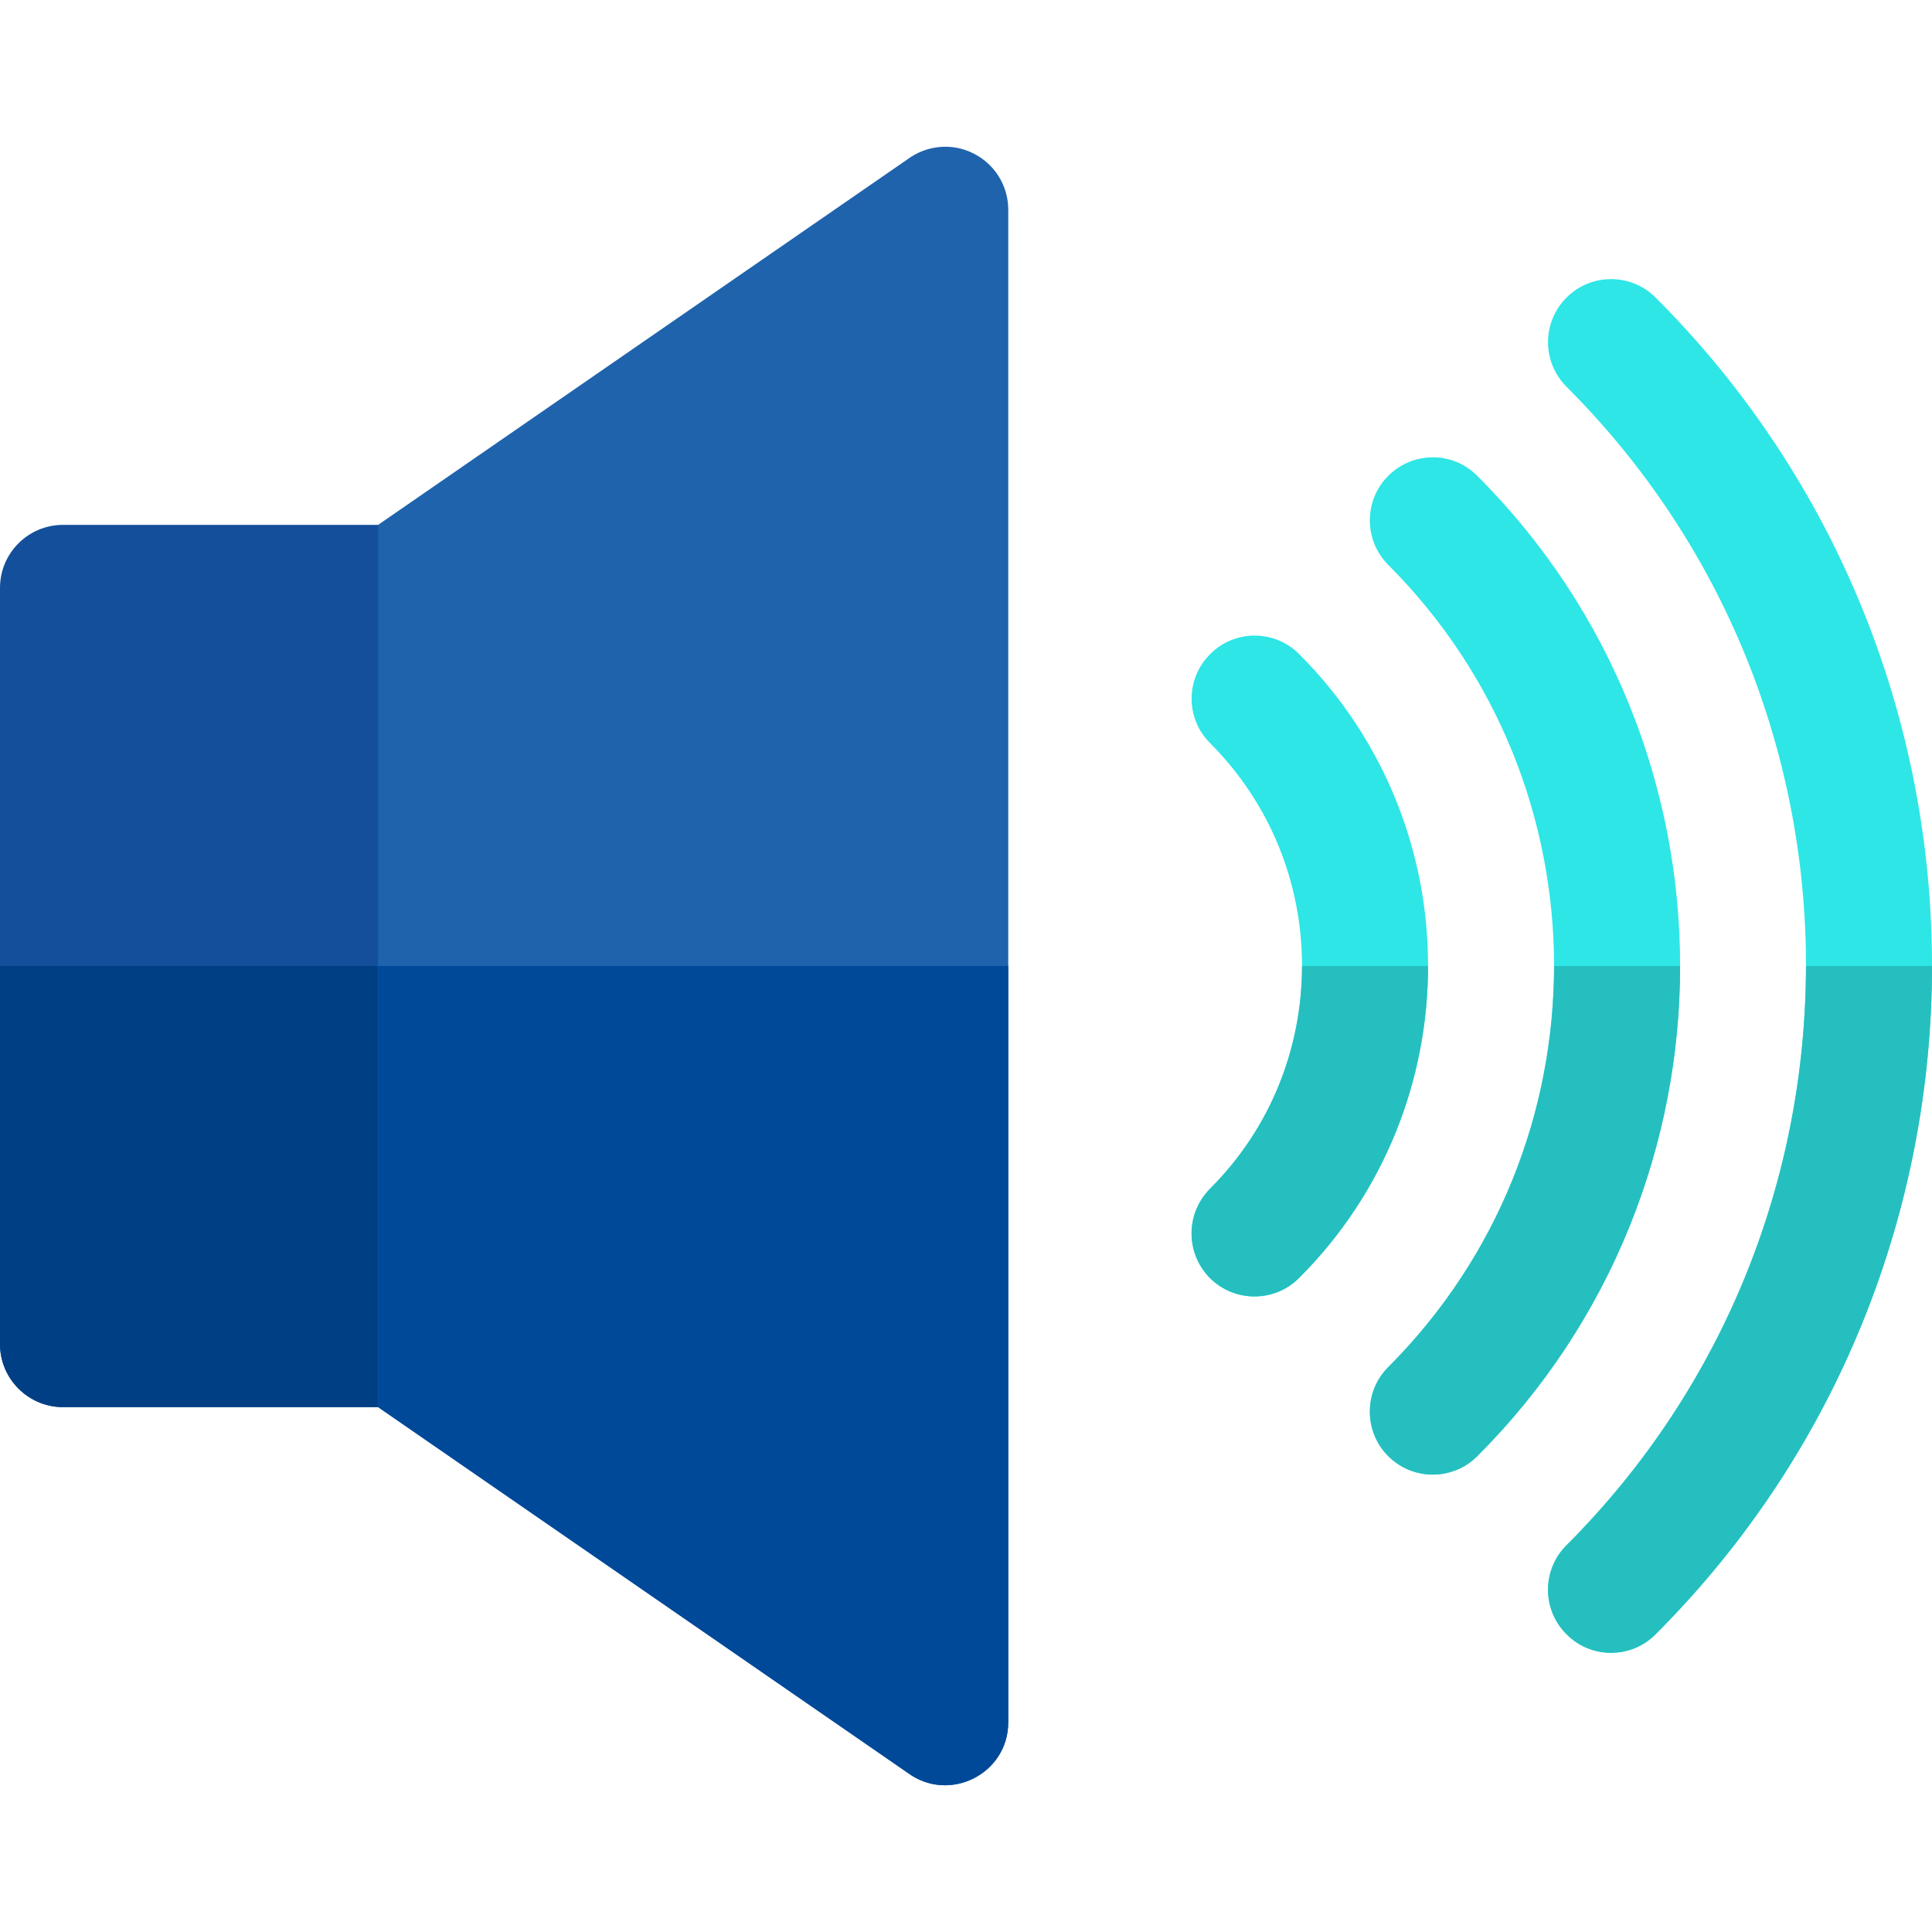 <svg xmlns="http://www.w3.org/2000/svg" xmlns:xlink="http://www.w3.org/1999/xlink" width="48" height="48" viewBox="0 0 40 40" version="1.1">
<g id="surface3870">
<path style=" stroke:none;fill-rule:nonzero;fill:rgb(18.039%,90.196%,90.196%);fill-opacity:1;" d="M 32.434 8.008 C 35.738 11.312 37.391 15.645 37.391 19.988 C 37.391 24.344 35.742 28.68 32.434 31.992 C 31.922 32.5 31.922 33.328 32.434 33.836 C 32.941 34.348 33.77 34.348 34.277 33.836 C 38.094 30.02 40 24.996 40 19.988 C 40 14.984 38.09 9.973 34.277 6.16 C 33.77 5.652 32.941 5.652 32.434 6.16 C 31.922 6.672 31.922 7.496 32.434 8.008 Z M 32.434 8.008 "/>
<path style=" stroke:none;fill-rule:nonzero;fill:rgb(14.902%,74.902%,74.902%);fill-opacity:1;" d="M 37.391 20 C 37.387 24.348 35.738 28.684 32.434 31.992 C 31.922 32.5 31.922 33.328 32.434 33.836 C 32.941 34.348 33.77 34.348 34.277 33.836 C 38.09 30.023 40 25.004 40 20 Z M 37.391 20 "/>
<path style=" stroke:none;fill-rule:nonzero;fill:rgb(18.039%,90.196%,90.196%);fill-opacity:1;" d="M 28.742 11.695 C 31.031 13.988 32.172 16.984 32.176 20 C 32.172 23.012 31.031 26.012 28.742 28.305 C 28.234 28.812 28.234 29.641 28.742 30.148 C 29.254 30.656 30.078 30.656 30.586 30.148 C 33.383 27.352 34.785 23.668 34.785 20 C 34.785 16.328 33.383 12.648 30.586 9.852 C 30.078 9.34 29.254 9.34 28.742 9.852 C 28.234 10.359 28.234 11.184 28.742 11.695 Z M 28.742 11.695 "/>
<path style=" stroke:none;fill-rule:nonzero;fill:rgb(14.902%,74.902%,74.902%);fill-opacity:1;" d="M 28.742 28.305 C 28.234 28.812 28.234 29.641 28.742 30.148 C 29.254 30.66 30.078 30.656 30.586 30.148 C 33.383 27.352 34.785 23.668 34.785 20 L 32.176 20 C 32.172 23.012 31.031 26.012 28.742 28.305 Z M 28.742 28.305 "/>
<path style=" stroke:none;fill-rule:nonzero;fill:rgb(18.039%,90.196%,90.196%);fill-opacity:1;" d="M 25.055 15.387 C 26.324 16.66 26.957 18.32 26.957 19.996 C 26.957 21.676 26.324 23.34 25.051 24.613 C 24.543 25.125 24.543 25.949 25.051 26.461 C 25.562 26.969 26.387 26.969 26.898 26.457 C 28.676 24.68 29.57 22.332 29.566 19.996 C 29.57 17.664 28.676 15.32 26.898 13.543 C 26.391 13.031 25.562 13.031 25.055 13.543 C 24.543 14.051 24.543 14.879 25.055 15.387 Z M 25.055 15.387 "/>
<path style=" stroke:none;fill-rule:nonzero;fill:rgb(14.902%,74.902%,74.902%);fill-opacity:1;" d="M 26.957 20 C 26.957 21.676 26.324 23.34 25.051 24.613 C 24.543 25.125 24.543 25.949 25.051 26.461 C 25.562 26.969 26.387 26.969 26.898 26.457 C 28.676 24.68 29.566 22.332 29.566 20 Z M 26.957 20 "/>
<path style=" stroke:none;fill-rule:nonzero;fill:rgb(7.843%,30.98%,60.784%);fill-opacity:1;" d="M 9.133 10.867 L 1.305 10.867 C 0.586 10.867 0 11.449 0 12.172 L 0 27.828 C 0 28.547 0.586 29.133 1.305 29.133 L 9.133 29.133 C 9.852 29.133 10.438 28.547 10.438 27.828 L 10.438 12.172 C 10.438 11.449 9.852 10.867 9.133 10.867 Z M 9.133 10.867 "/>
<path style=" stroke:none;fill-rule:nonzero;fill:rgb(0%,24.706%,51.765%);fill-opacity:1;" d="M 0 20 L 0 27.828 C 0 28.547 0.586 29.133 1.305 29.133 L 9.133 29.133 C 9.852 29.133 10.438 28.547 10.438 27.828 L 10.438 20 Z M 0 20 "/>
<path style=" stroke:none;fill-rule:nonzero;fill:rgb(12.157%,38.824%,67.843%);fill-opacity:1;" d="M 20.152 3.176 C 19.711 2.953 19.184 3.004 18.785 3.301 L 7.828 10.867 L 7.828 29.133 L 18.785 36.699 C 19.648 37.344 20.875 36.73 20.875 35.656 L 20.875 4.344 C 20.875 3.848 20.598 3.398 20.152 3.176 Z M 20.152 3.176 "/>
<path style=" stroke:none;fill-rule:nonzero;fill:rgb(0%,28.627%,60%);fill-opacity:1;" d="M 7.828 20 L 7.828 29.133 L 18.785 36.699 C 19.648 37.344 20.875 36.73 20.875 35.656 L 20.875 20 Z M 7.828 20 "/>
</g>
</svg>
